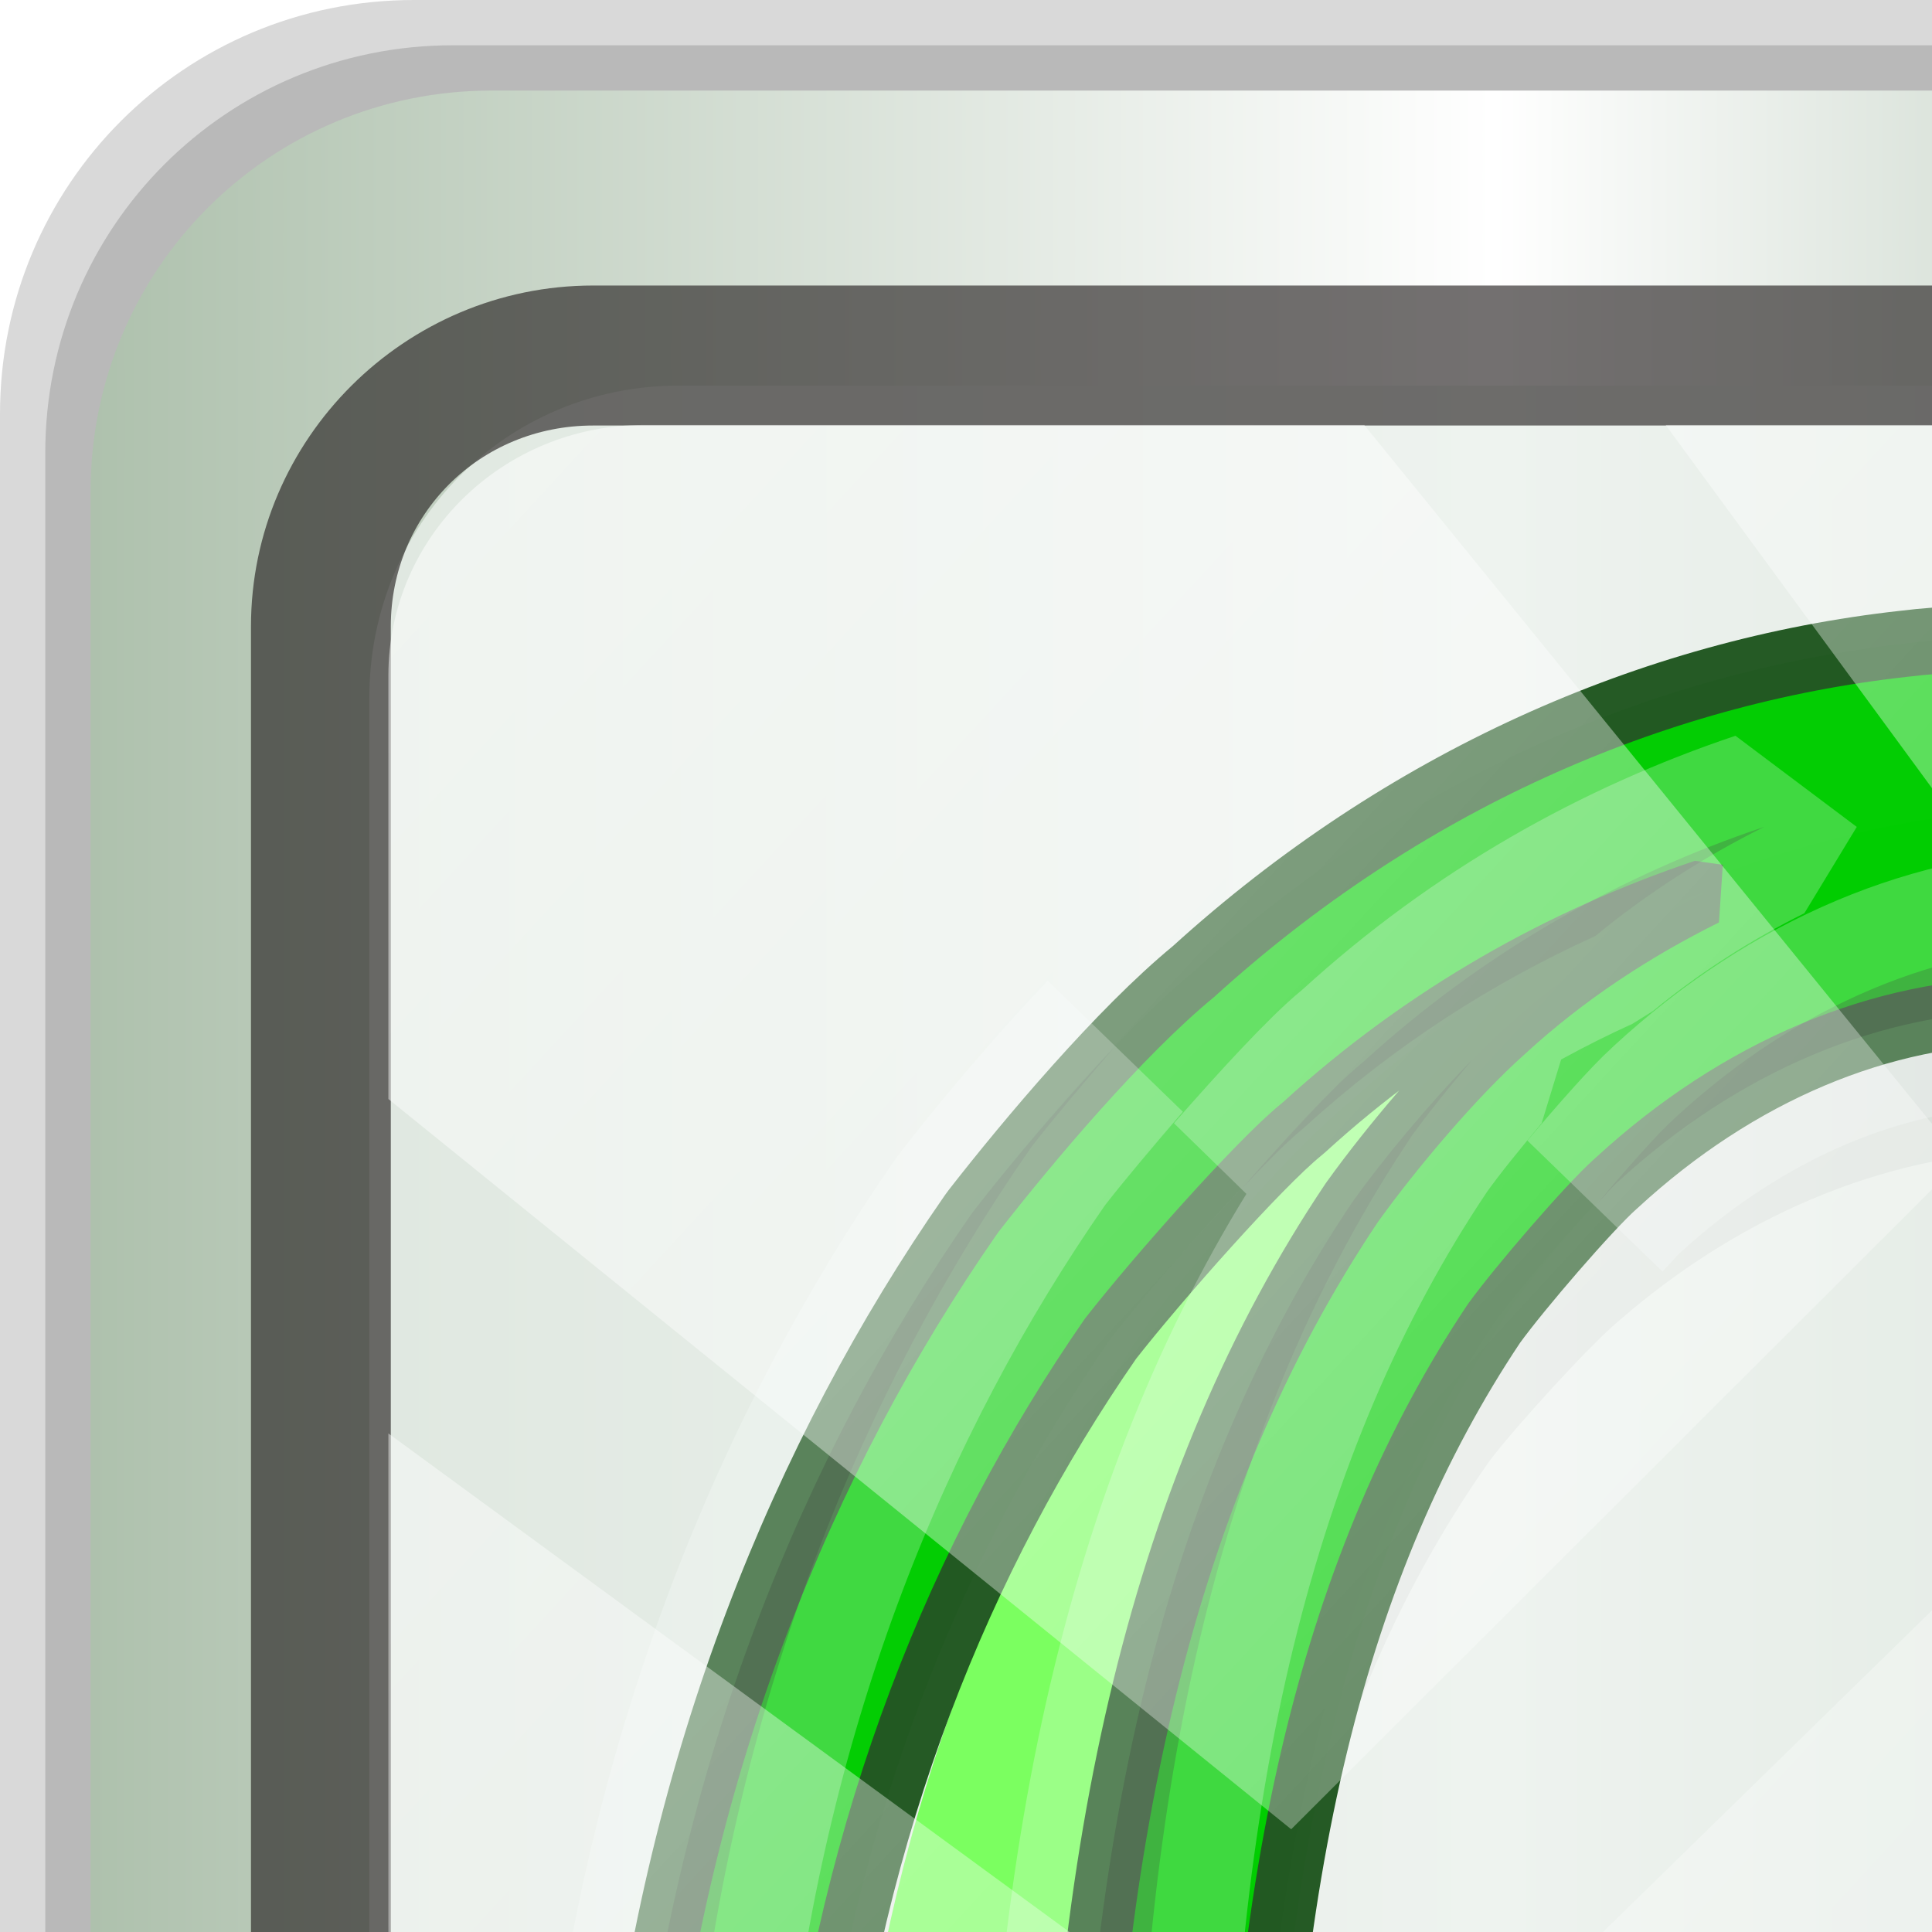 <?xml version="1.0" encoding="UTF-8" standalone="no"?>
<!-- Created with Inkscape (http://www.inkscape.org/) -->

<svg
   xmlns:dc="http://purl.org/dc/elements/1.1/"
   xmlns:cc="http://creativecommons.org/ns#"
   xmlns:rdf="http://www.w3.org/1999/02/22-rdf-syntax-ns#"
   xmlns:svg="http://www.w3.org/2000/svg"
   xmlns="http://www.w3.org/2000/svg"
   xmlns:xlink="http://www.w3.org/1999/xlink"
   xmlns:sodipodi="http://sodipodi.sourceforge.net/DTD/sodipodi-0.dtd"
   xmlns:inkscape="http://www.inkscape.org/namespaces/inkscape"
   width="32"
   height="32"
   viewBox="0 0 32 32"
   version="1.1"
   id="svg1072"
   inkscape:version="0.92.1 r15371"
   sodipodi:docname="qtconfig.svg">
  <defs
     id="defs1066">
    <linearGradient
       y2="47"
       x2="90"
       y1="47"
       x1="6"
       gradientTransform="matrix(1.107,0,0,1.107,-4.994,-3.621)"
       gradientUnits="userSpaceOnUse"
       id="linearGradient4071"
       xlink:href="#linearGradient6139-0"
       inkscape:collect="always" />
    <linearGradient
       id="linearGradient6139-0">
      <stop
         style="stop-color:#aec1ad;stop-opacity:1"
         offset="0"
         id="stop6141-2" />
      <stop
         id="stop6151-0"
         offset="0.25"
         style="stop-color:#ffffff;stop-opacity:1;" />
      <stop
         id="stop6147-1"
         offset="0.5"
         style="stop-color:#90aa91;stop-opacity:1" />
      <stop
         style="stop-color:#f9fbf9;stop-opacity:1"
         offset="0.75"
         id="stop6149-4" />
      <stop
         style="stop-color:#adc1ad;stop-opacity:1"
         offset="1"
         id="stop6143-4" />
    </linearGradient>
    <linearGradient
       gradientUnits="userSpaceOnUse"
       y2="88.172"
       x2="94.5"
       y1="88.172"
       x1="1.5"
       id="linearGradient4129"
       xlink:href="#linearGradient3832-0-6-1-1"
       inkscape:collect="always"
       gradientTransform="translate(0.149,0.415)" />
    <linearGradient
       id="linearGradient3832-0-6-1-1">
      <stop
         id="stop3834-6-3-7-1"
         offset="0"
         style="stop-color:#000000;stop-opacity:1;" />
      <stop
         style="stop-color:#000000;stop-opacity:0.588;"
         offset="0.1"
         id="stop3872-2-4" />
      <stop
         id="stop3844-6-2-7-6"
         offset="0.9"
         style="stop-color:#000000;stop-opacity:0.588;" />
      <stop
         id="stop3836-5-0-2-9"
         offset="1"
         style="stop-color:#000000;stop-opacity:1;" />
    </linearGradient>
    <radialGradient
       r="43.199"
       fy="44.893"
       fx="13.948"
       cy="44.893"
       cx="13.948"
       gradientTransform="matrix(0.975,0,0,0.049,34.048,80.582)"
       gradientUnits="userSpaceOnUse"
       id="radialGradient7462"
       xlink:href="#linearGradient3737"
       inkscape:collect="always" />
    <linearGradient
       id="linearGradient3737">
      <stop
         id="stop3739"
         style="stop-color:#ffffff;stop-opacity:1"
         offset="0" />
      <stop
         id="stop3741"
         style="stop-color:#ffffff;stop-opacity:0"
         offset="1" />
    </linearGradient>
    <radialGradient
       r="43.199"
       fy="44.893"
       fx="13.948"
       cy="44.893"
       cx="13.948"
       gradientTransform="matrix(0.888,0,0,0.049,31.96,-90.317)"
       gradientUnits="userSpaceOnUse"
       id="radialGradient7464"
       xlink:href="#linearGradient3737"
       inkscape:collect="always" />
    <linearGradient
       y2="14.514"
       x2="50.528"
       y1="-28.642"
       x1="2.771"
       gradientUnits="userSpaceOnUse"
       id="linearGradient4767"
       xlink:href="#linearGradient3737"
       inkscape:collect="always" />
    <clipPath
       clipPathUnits="userSpaceOnUse"
       id="clipPath4156-4-1">
      <path
         style="opacity:0.6;fill:#ffffff;fill-opacity:1;stroke:none"
         d="m 27.046,-55.695 -14.214,13.321 h 0.061 l 15.653,21.771 10.231,-10.546 C 38.562,-32.302 27.468,-54.819 27.046,-55.695 Z M 9.647,-39.383 -5.241,-25.321 15.988,-7.806 26.372,-18.383 Z m 31.491,12.951 -9.741,9.714 8.945,12.458 7.781,-7.555 z m -49.84,4.379 -13.754,12.982 26.283,13.846 0.061,-0.062 -0.123,-0.062 L 13.599,-5.401 -8.702,-22.053 Z m 38.015,7.401 -9.803,9.775 11.579,9.559 7.628,-7.401 -8.669,-11.009 z m 20.187,5.674 -7.383,7.216 6.188,8.542 5.82,-6.137 z m -32.195,6.322 -9.557,9.498 13.662,7.185 7.934,-7.678 z m 23.312,2.374 -7.107,6.938 8.363,6.907 5.361,-5.674 -0.061,-0.092 -0.092,0.123 -6.464,-8.203 z m -8.73,8.542 -7.505,7.339 10.354,5.458 c 1.397,-1.321 5.675,-6.123 5.851,-6.322 z"
         id="path4158-0-8"
         inkscape:connector-curvature="0" />
    </clipPath>
    <filter
       inkscape:collect="always"
       style="color-interpolation-filters:sRGB"
       id="filter894"
       x="-0.011"
       width="1.022"
       y="-0.013"
       height="1.026">
      <feGaussianBlur
         inkscape:collect="always"
         stdDeviation="0.354"
         id="feGaussianBlur896" />
    </filter>
  </defs>
  <sodipodi:namedview
     id="base"
     pagecolor="#ffffff"
     bordercolor="#666666"
     borderopacity="1.0"
     inkscape:pageopacity="0.0"
     inkscape:pageshadow="2"
     inkscape:zoom="3.5520834"
     inkscape:cx="-17.595304"
     inkscape:cy="86.28739"
     inkscape:document-units="px"
     inkscape:current-layer="g2574"
     showgrid="false"
     inkscape:showpageshadow="false"
     units="px"
     inkscape:lockguides="true"
     inkscape:window-width="1280"
     inkscape:window-height="972"
     inkscape:window-x="0"
     inkscape:window-y="26"
     inkscape:window-maximized="1"
     inkscape:snap-global="false">
    <sodipodi:guide
       position="0,0"
       orientation="0,96"
       id="guide1621"
       inkscape:locked="true" />
    <sodipodi:guide
       position="96,0"
       orientation="-96,0"
       id="guide1623"
       inkscape:locked="true" />
    <sodipodi:guide
       position="96,96"
       orientation="0,-96"
       id="guide1625"
       inkscape:locked="true" />
    <sodipodi:guide
       position="0,96"
       orientation="96,0"
       id="guide1627"
       inkscape:locked="true" />
  </sodipodi:namedview>
  <g
     inkscape:label="Livello 1"
     inkscape:groupmode="layer"
     id="layer1"
     transform="translate(0,-1026.52)">
    <g
       transform="translate(-0.149,1026.105)"
       style="display:inline"
       id="g2574">
      <path
         inkscape:connector-curvature="0"
         id="path3288"
         d="M 89.292,0.415 H 7.006 c -3.799,0 -6.857,3.058 -6.857,6.857 V 89.558 c 0,3.799 3.058,6.857 6.857,6.857 H 89.292 c 3.799,0 6.857,-3.058 6.857,-6.857 V 7.272 c 0,-3.799 -3.058,-6.857 -6.857,-6.857 z"
         style="display:inline;opacity:0.15;fill:#000000;fill-opacity:1;fill-rule:nonzero;stroke:none" />
      <path
         style="display:inline;opacity:0.15;fill:#000000;fill-opacity:1;fill-rule:nonzero;stroke:none"
         d="M 88.649,1.165 H 7.649 c -3.739,0 -6.75,3.01 -6.75,6.75 V 88.915 c 0,3.74 3.011,6.75 6.75,6.75 H 88.649 c 3.74,0 6.75,-3.01 6.75,-6.75 V 7.915 c 0,-3.739 -3.01,-6.75 -6.75,-6.75 z"
         id="path4085"
         inkscape:connector-curvature="0" />
      <path
         inkscape:connector-curvature="0"
         id="rect4251-1"
         d="M 88.006,1.915 H 8.292 c -3.68,0 -6.643,2.963 -6.643,6.643 V 88.272 c 0,3.68 2.963,6.643 6.643,6.643 H 88.006 c 3.68,0 6.643,-2.963 6.643,-6.643 V 8.558 c 0,-3.68 -2.963,-6.643 -6.643,-6.643 z"
         style="display:inline;fill:url(#linearGradient4071);fill-opacity:1;fill-rule:nonzero;stroke:none" />
      <path
         sodipodi:nodetypes="sscccsccscccsss"
         inkscape:connector-curvature="0"
         id="path3400-6"
         d="m 11.39,6.802 c -2.856,0 -5.124,2.288 -5.124,5.171 v 21.427 7.239 39.914 c 1.097,1.684 2.969,2.812 5.124,2.812 h 4.099 65.589 4.099 c 2.155,0 4.027,-1.127 5.124,-2.812 V 40.64 33.401 11.973 c 0,-2.883 -2.268,-5.171 -5.124,-5.171 z"
         style="display:inline;opacity:0.779;fill:#e9f0ea;fill-opacity:1;fill-rule:nonzero;stroke:none;stroke-width:1.03" />
      <path
         style="color:#000000;font-style:normal;font-variant:normal;font-weight:normal;font-stretch:normal;font-size:medium;line-height:normal;font-family:Sans;-inkscape-font-specification:Sans;text-indent:0;text-align:start;text-decoration:none;text-decoration-line:none;letter-spacing:normal;word-spacing:normal;text-transform:none;writing-mode:lr-tb;direction:ltr;baseline-shift:baseline;text-anchor:start;display:inline;overflow:visible;visibility:visible;fill:#241f1f;fill-opacity:0.633;stroke:none;stroke-width:2.376;marker:none;enable-background:accumulate"
         d="m 9.974,5.144 c -3.117,0 -5.668,2.54 -5.668,5.646 v 69.278 c 0,3.106 2.551,5.646 5.668,5.646 H 86.766 c 3.117,0 5.668,-2.54 5.668,-5.646 V 10.79 c 0,-3.106 -2.551,-5.646 -5.668,-5.646 z m 0,2.319 H 86.766 c 1.888,0 3.352,1.48 3.352,3.327 v 69.278 c 0,1.846 -1.464,3.327 -3.352,3.327 H 9.974 c -1.888,0 -3.352,-1.48 -3.352,-3.327 V 10.79 c 0,-1.846 1.464,-3.327 3.352,-3.327 z"
         id="path4989"
         inkscape:connector-curvature="0" />
      <path
         id="path4118"
         d="m 1.649,82.259 v 6 c 0,3.68 2.976,6.656 6.656,6.656 H 87.993 c 3.68,0 6.656,-2.976 6.656,-6.656 v -6 c 0,3.68 -2.976,6.656 -6.656,6.656 H 8.305 c -3.68,0 -6.656,-2.976 -6.656,-6.656 z"
         style="display:inline;opacity:0.658;fill:url(#linearGradient4129);fill-opacity:1;fill-rule:nonzero;stroke:none"
         inkscape:connector-curvature="0" />
      <rect
         ry="4.25"
         rx="0"
         y="80.665"
         x="5.524"
         height="4.25"
         width="84.25"
         id="rect4131"
         style="opacity:0.55;fill:url(#radialGradient7462);fill-opacity:1;stroke:none" />
      <rect
         transform="rotate(90)"
         style="opacity:0.669;fill:url(#radialGradient7464);fill-opacity:1;stroke:none"
         id="rect4141"
         width="76.75"
         height="4.25"
         x="5.975"
         y="-90.234"
         rx="0"
         ry="4.25" />
      <g
         transform="matrix(1.026,0,0,1.061,1.101,2.055)"
         style="font-style:normal;font-variant:normal;font-weight:normal;font-stretch:normal;font-size:100.279px;line-height:25px;font-family:'Linux Libertine Initials O';-inkscape-font-specification:'Linux Libertine Initials O';font-variant-ligatures:normal;font-variant-caps:normal;font-variant-numeric:normal;font-feature-settings:normal;text-align:center;writing-mode:lr-tb;text-anchor:middle;display:inline;opacity:1;fill:#000000;fill-opacity:0.997;fill-rule:nonzero;stroke:#fdfeff;stroke-width:8;stroke-linecap:square;stroke-linejoin:bevel;stroke-miterlimit:4;stroke-dasharray:none;stroke-opacity:0.988;paint-order:markers stroke fill"
         id="g908">
        <path
           style="color:#000000;font-style:normal;font-variant:normal;font-weight:normal;font-stretch:normal;font-size:medium;line-height:25px;font-family:MathJax_Main;-inkscape-font-specification:MathJax_Main;font-variant-ligatures:normal;font-variant-position:normal;font-variant-caps:normal;font-variant-numeric:normal;font-variant-alternates:normal;font-feature-settings:normal;text-indent:0;text-align:start;text-decoration:none;text-decoration-line:none;text-decoration-style:solid;text-decoration-color:#000000;letter-spacing:normal;word-spacing:normal;text-transform:none;writing-mode:lr-tb;direction:ltr;text-orientation:mixed;dominant-baseline:auto;baseline-shift:baseline;text-anchor:start;white-space:normal;shape-padding:0;clip-rule:nonzero;display:inline;overflow:visible;visibility:visible;opacity:0.231;isolation:auto;mix-blend-mode:normal;color-interpolation:sRGB;color-interpolation-filters:linearRGB;solid-color:#000000;solid-opacity:1;vector-effect:none;fill:#000000;fill-opacity:0.988;fill-rule:nonzero;stroke:none;stroke-width:3.177;stroke-linecap:butt;stroke-linejoin:miter;stroke-miterlimit:4;stroke-dasharray:none;stroke-dashoffset:0;stroke-opacity:1;paint-order:markers stroke fill;filter:url(#filter894);color-rendering:auto;image-rendering:auto;shape-rendering:auto;text-rendering:auto;enable-background:accumulate"
           d="m 34.451,12.613 c -0.622,0 -1.247,-4.14e-4 -1.971,0.08 -4.514,0.447 -8.943,2.22 -12.641,5.239 -1.318,0.974 -2.943,2.711 -3.903,3.818 l -0.057,0.069 c -3.001,3.879 -5.2,8.73 -5.929,14.485 l -0.004,0.024 c -0.094,0.842 -0.078,1.976 -0.078,3.084 0,14.766 10.912,26.73 24.582,26.73 1.953,0 3.701,-0.279 4.967,-0.545 0.152,-0.032 0.22,-0.054 0.357,-0.085 0.048,0.247 0.086,0.453 0.139,0.719 0.235,1.184 0.478,2.384 0.615,2.931 6e-5,2.4e-4 -6e-5,0.001 0,0.002 0.728,2.982 1.747,5.115 3.343,6.636 1.374,1.367 3.205,2.187 5.678,2.187 0.611,0 1.298,0.068 2.188,-0.216 2.415,-0.597 4.394,-2.356 5.714,-4.754 1.339,-2.432 2.067,-5.54 2.067,-9.085 l -0.003,0.088 0.07,-1.246 -0.634,-1.36 c -0.413,-0.309 -0.977,-0.664 -1.783,-0.664 -0.491,0 -1.21,0.234 -1.646,0.732 -0.436,0.498 -0.573,1.059 -0.627,1.599 l -0.003,0.018 c -0.104,1.169 -0.567,1.982 -1.337,2.594 -0.77,0.612 -1.908,1.014 -3.383,1.014 -0.955,0 -1.512,-0.193 -2.056,-0.58 -0.544,-0.388 -1.096,-1.051 -1.693,-2.087 l -0.03,-0.05 c -0.074,-0.119 -0.257,-0.485 -0.479,-0.908 2.641,-1.551 4.913,-3.385 6.92,-5.739 l 0.008,-0.009 c 3.463,-4.126 5.525,-9.159 6.18,-14.829 v -0.007 c 0.081,-0.726 0.148,-1.911 0.148,-3.085 0,-1.174 -0.068,-2.358 -0.148,-3.084 l -0.003,-0.032 C 58.298,30.797 56.385,25.915 53.074,21.794 l -0.038,-0.045 c -0.964,-1.112 -2.609,-2.857 -3.812,-3.804 l -0.004,-0.003 C 44.87,14.479 39.676,12.613 34.451,12.613 Z m -5.516,4.056 c -1.263,0.566 -2.48,1.273 -3.586,2.187 -0.913,0.732 -2.008,1.912 -2.666,2.733 l -0.034,0.043 c -3.302,4.428 -4.886,10.29 -4.886,17.918 0,9.55 2.525,16.342 8.001,20.767 l 0.046,0.035 c 0.353,0.265 0.822,0.574 1.249,0.847 0.214,0.136 0.412,0.26 0.576,0.357 0.082,0.049 0.154,0.089 0.233,0.132 0.04,0.021 0.078,0.043 0.147,0.074 0.035,0.016 0.075,0.035 0.152,0.062 0.077,0.027 0.135,0.09 0.534,0.09 l 1.291,-1.291 c 0.436,0.868 1.105,1.581 1.949,2.067 -10.622,-1.357 -18.898,-11.026 -18.898,-23.28 0,-1.103 0.015,-2.31 0.059,-2.721 0.656,-5.164 2.599,-9.436 5.261,-12.889 0.844,-0.97 2.632,-2.783 3.381,-3.332 l 0.069,-0.053 c 2.142,-1.757 4.58,-2.981 7.12,-3.747 z m 11.285,0.066 c 2.47,0.768 4.86,1.971 7.024,3.695 l 0.008,0.007 c 0.731,0.574 2.516,2.401 3.359,3.37 2.908,3.627 4.595,7.876 5.257,12.887 0.058,0.525 0.127,1.682 0.127,2.718 0,1.039 -0.07,2.205 -0.128,2.728 -0.592,5.132 -2.407,9.515 -5.453,13.146 -1.888,2.213 -3.93,3.871 -6.479,5.311 -0.212,0.093 -0.419,0.185 -0.606,0.283 -0.115,0.06 -0.219,0.116 -0.364,0.217 -0.073,0.051 -0.156,0.106 -0.287,0.241 -0.131,0.136 -0.465,0.334 -0.465,1.137 l 0.018,0.073 c -0.001,-0.002 -0.013,-0.022 -0.013,-0.022 -1.82e-4,-2.03e-4 -0.342,-0.29 -0.343,-0.29 -2.71e-4,-1.7e-4 -0.2,-0.11 -0.281,-0.14 -0.322,-0.122 -0.454,-0.103 -0.553,-0.104 -0.199,-0.002 -0.251,0.015 -0.306,0.024 -0.11,0.018 -0.159,0.033 -0.219,0.047 -0.119,0.029 -0.246,0.063 -0.409,0.105 -0.043,0.011 -0.13,0.03 -0.178,0.042 0.113,-0.045 0.236,-0.083 0.343,-0.128 0.213,-0.091 0.402,-0.176 0.607,-0.293 0.103,-0.058 0.206,-0.116 0.364,-0.248 0.158,-0.132 0.615,-0.273 0.615,-1.283 0,-0.248 -0.022,-0.209 -0.038,-0.264 l 1.299,0.366 c 0.565,-0.353 0.976,-0.764 1.481,-1.25 0.505,-0.487 1.003,-1.002 1.352,-1.389 l 0.045,-0.051 c 3.569,-4.328 5.211,-10.412 5.211,-18.118 0,-6.836 -1.212,-12.289 -3.916,-16.571 l -0.003,-0.004 c -1.808,-2.841 -4.281,-4.95 -7.069,-6.24 z m -5.631,1.825 c 0.485,0 0.801,0.001 1.16,0.053 l 0.004,0.002 c 3.448,0.484 6.649,2.601 8.855,6.066 2.281,3.613 3.422,8.411 3.422,14.87 0,7.245 -1.541,12.513 -4.475,16.08 -0.208,0.229 -0.544,0.568 -0.869,0.892 -1.271,-2.33 -2.7,-4.065 -4.526,-5.014 l -0.162,-0.073 c -0.916,-0.352 -1.968,-0.73 -3.341,-0.73 -3.736,0 -6.95,2.716 -7.572,6.432 C 22.968,53.406 20.941,48.059 20.941,39.551 c 0,-7.178 1.46,-12.251 4.241,-15.993 0.458,-0.569 1.691,-1.855 2.158,-2.228 l 0.022,-0.018 c 2.164,-1.793 4.722,-2.751 7.228,-2.751 z m -0.277,37.955 c 1.226,0 1.926,0.212 2.42,0.54 0.494,0.328 0.899,0.844 1.311,1.816 l 0.084,0.169 c 0.006,0.01 0.103,0.253 0.165,0.395 -0.141,0.051 -0.263,0.104 -0.397,0.148 l -0.046,0.018 c -1.081,0.398 -2.458,0.594 -3.607,0.594 -1.107,0 -1.666,-0.68 -1.666,-1.805 0,-0.824 0.677,-1.874 1.736,-1.874 z m 6.574,0.947 0.082,0.169 c -0.011,-0.026 -0.029,-0.047 -0.04,-0.073 -0.017,-0.032 -0.023,-0.064 -0.042,-0.096 z m 2.396,0.009 0.015,0.028 c -0.001,-0.002 -0.003,-0.003 -0.004,-0.005 z m -16.144,2.833 c 0.017,0.047 9.67e-4,0.081 0.02,0.129 l -0.024,-0.125 z m 11.81,2.277 -0.047,0.016 c 0.011,-0.004 0.022,-0.01 0.034,-0.013 0.004,-0.002 0.009,-0.001 0.013,-0.003 z m 19.109,0.796 -0.002,0.018 c 5.8e-4,-0.006 -0.006,0.012 -0.005,0.007 8.28e-4,-0.009 0.006,-0.016 0.007,-0.024 z m -15.392,0.348 c 0.232,0.469 0.623,1.281 1.023,1.925 0.715,1.237 1.509,2.296 2.585,3.062 1.084,0.773 2.431,1.17 3.9,1.17 2.057,0 3.932,-0.569 5.361,-1.705 0.167,-0.133 0.252,-0.342 0.405,-0.49 -0.292,1.457 -0.703,2.767 -1.269,3.796 -1.016,1.845 -2.33,2.899 -3.747,3.228 l -0.143,0.039 c 0.087,-0.029 -0.606,0.058 -1.229,0.058 -1.952,0 -2.469,-0.287 -3.448,-1.267 l -0.031,-0.03 C 45.047,72.542 44.267,71.084 43.613,68.403 l -0.003,-0.009 c -0.071,-0.285 -0.348,-1.612 -0.58,-2.782 -0.116,-0.585 -0.225,-1.149 -0.305,-1.57 -0.025,-0.132 -0.041,-0.217 -0.059,-0.316 z"
           id="path868"
           inkscape:connector-curvature="0"
           transform="matrix(0.953,0,0,0.966,-0.862,-1.521)" />
        <g
           id="g884"
           transform="matrix(0.953,0,0,0.953,0.858,0.915)"
           style="stroke:#fdfeff;stroke-opacity:0.988">
          <g
             id="g919"
             transform="translate(-1.022)">
            <path
               d="m 33.515,57.51 c 3.086,0 5.639,-0.958 5.639,-0.894 0,0.128 0.712,4.023 0.89,4.79 0.594,2.618 1.365,4.279 2.493,5.428 1.009,1.086 2.018,1.597 3.917,1.597 0.534,0 1.128,0 1.484,-0.128 3.324,-0.83 5.698,-5.237 5.698,-11.368 l 0.059,-1.15 c -0.237,-0.192 -0.475,-0.319 -0.712,-0.319 -0.297,0 -0.534,0.192 -0.594,0.83 -0.237,2.874 -2.374,4.662 -5.401,4.662 -2.077,0 -3.264,-1.086 -4.392,-3.193 -0.297,-0.511 -1.068,-2.171 -1.068,-2.171 0,-0.064 0.356,-0.255 0.772,-0.447 2.315,-1.405 4.214,-3.065 5.935,-5.237 2.79,-3.576 4.452,-7.919 4.986,-12.9 0.059,-0.575 0.119,-1.66 0.119,-2.682 0,-1.022 -0.059,-2.108 -0.119,-2.682 -0.594,-4.854 -2.137,-9.069 -4.808,-12.645 -0.772,-0.958 -2.255,-2.618 -3.086,-3.321 -3.502,-3.002 -7.657,-4.598 -11.811,-4.598 -0.534,0 -1.009,0 -1.543,0.064 -3.621,0.383 -7.182,1.916 -10.15,4.534 -0.89,0.703 -2.374,2.363 -3.146,3.321 -2.434,3.385 -4.214,7.6 -4.808,12.645 -0.059,0.575 -0.059,1.66 -0.059,2.682 0,12.9 8.784,23.183 19.706,23.183 z m -5.164,-5.748 c 0,0.511 0.059,1.086 0.178,1.405 0,0.255 0.059,0.383 0.059,0.447 -0.059,0 -1.187,-0.766 -1.662,-1.15 -4.333,-3.768 -6.351,-9.452 -6.351,-18.01 0,-6.833 1.306,-11.879 3.917,-15.647 0.475,-0.639 1.484,-1.788 2.077,-2.299 2.077,-1.852 4.57,-2.874 7.063,-2.874 0.415,0 0.772,0 1.187,0.064 3.383,0.511 6.47,2.746 8.547,6.259 2.137,3.64 3.146,8.366 3.146,14.497 0,6.897 -1.365,12.134 -4.155,15.774 -0.534,0.639 -1.662,1.852 -2.137,2.171 L 39.866,51.635 C 38.738,49.08 37.551,47.612 36.067,46.781 35.295,46.462 34.642,46.207 33.693,46.207 c -2.849,0 -5.342,2.363 -5.342,5.556 z m 2.196,0.064 c 0,-1.533 1.128,-3.193 2.849,-3.193 2.434,0 3.621,0.958 4.452,3.065 0.237,0.447 0.653,1.724 0.653,1.852 0,0.128 -0.89,0.511 -1.603,0.766 -1.128,0.447 -2.434,0.639 -3.561,0.639 -1.662,0 -2.79,-1.405 -2.79,-3.129 z"
               style="font-style:normal;font-variant:normal;font-weight:normal;font-stretch:normal;font-size:medium;line-height:23.564px;font-family:MathJax_Main;-inkscape-font-specification:MathJax_Main;font-variant-ligatures:normal;font-variant-caps:normal;font-variant-numeric:normal;font-feature-settings:normal;text-align:center;writing-mode:lr-tb;text-anchor:middle;display:inline;opacity:1;fill:#7bff60;fill-opacity:1;fill-rule:nonzero;stroke:none;stroke-width:0.614;stroke-linecap:square;stroke-linejoin:bevel;stroke-miterlimit:4;stroke-dasharray:none;stroke-opacity:1;paint-order:markers stroke fill"
               id="path886"
               inkscape:connector-curvature="0"
               transform="matrix(1.049,0,0,1.049,-0.9,-0.96)" />
            <path
               style="color:#000000;font-style:normal;font-variant:normal;font-weight:normal;font-stretch:normal;font-size:medium;line-height:25px;font-family:MathJax_Main;-inkscape-font-specification:MathJax_Main;font-variant-ligatures:normal;font-variant-position:normal;font-variant-caps:normal;font-variant-numeric:normal;font-variant-alternates:normal;font-feature-settings:normal;text-indent:0;text-align:start;text-decoration:none;text-decoration-line:none;text-decoration-style:solid;text-decoration-color:#000000;letter-spacing:normal;word-spacing:normal;text-transform:none;writing-mode:lr-tb;direction:ltr;text-orientation:mixed;dominant-baseline:auto;baseline-shift:baseline;text-anchor:start;white-space:normal;shape-padding:0;clip-rule:nonzero;display:inline;overflow:visible;visibility:visible;opacity:1;isolation:auto;mix-blend-mode:normal;color-interpolation:sRGB;color-interpolation-filters:linearRGB;solid-color:#000000;solid-opacity:1;vector-effect:none;fill:#00cc00;fill-opacity:0.988;fill-rule:nonzero;stroke:#235823;stroke-width:1.037;stroke-linecap:butt;stroke-linejoin:miter;stroke-miterlimit:4;stroke-dasharray:none;stroke-dashoffset:0;stroke-opacity:0.988;paint-order:markers stroke fill;color-rendering:auto;image-rendering:auto;shape-rendering:auto;text-rendering:auto;enable-background:accumulate"
               d="m 32.588,8.428 c -0.565,0 -1.133,-4.035e-4 -1.79,0.078 -4.099,0.437 -8.121,2.169 -11.479,5.119 -1.197,0.952 -2.673,2.649 -3.544,3.73 l -0.051,0.067 c -2.725,3.79 -4.722,8.53 -5.384,14.153 l -0.004,0.024 c -0.085,0.822 -0.071,1.93 -0.071,3.013 0,14.428 9.909,26.117 22.323,26.117 1.774,0 3.361,-0.273 4.51,-0.532 0.138,-0.031 0.2,-0.053 0.325,-0.083 0.044,0.242 0.078,0.442 0.126,0.703 0.214,1.157 0.434,2.33 0.559,2.864 5.5e-5,2.36e-4 -5.4e-5,0.001 0,0.001 0.661,2.913 1.586,4.998 3.036,6.484 1.248,1.336 2.91,2.137 5.156,2.137 0.554,0 1.179,0.067 1.987,-0.211 2.193,-0.583 3.99,-2.302 5.189,-4.645 1.216,-2.376 1.877,-5.413 1.877,-8.877 l -0.003,0.086 0.064,-1.218 -0.576,-1.329 c -0.375,-0.302 -0.887,-0.648 -1.619,-0.648 -0.446,0 -1.099,0.229 -1.494,0.716 -0.396,0.487 -0.521,1.035 -0.57,1.562 l -0.003,0.017 c -0.094,1.142 -0.515,1.936 -1.214,2.535 -0.699,0.598 -1.732,0.991 -3.072,0.991 -0.867,0 -1.373,-0.188 -1.867,-0.567 -0.494,-0.379 -0.996,-1.027 -1.537,-2.039 l -0.027,-0.049 c -0.068,-0.116 -0.234,-0.474 -0.435,-0.887 2.398,-1.516 4.462,-3.308 6.284,-5.607 l 0.007,-0.009 c 3.144,-4.031 5.017,-8.949 5.612,-14.489 v -0.007 c 0.073,-0.709 0.135,-1.867 0.135,-3.014 0,-1.147 -0.061,-2.304 -0.135,-3.013 l -0.003,-0.032 C 54.243,26.195 52.506,21.425 49.499,17.398 l -0.034,-0.043 C 48.589,16.268 47.095,14.563 46.003,13.638 l -0.004,-0.003 c -3.95,-3.384 -8.667,-5.208 -13.411,-5.208 z m -5.009,3.963 c -1.147,0.553 -2.252,1.244 -3.256,2.137 -0.829,0.715 -1.824,1.868 -2.421,2.67 l -0.031,0.042 c -2.998,4.326 -4.437,10.054 -4.437,17.508 0,9.331 2.293,15.967 7.265,20.291 l 0.042,0.034 c 0.321,0.259 0.746,0.561 1.134,0.828 0.194,0.133 0.374,0.254 0.523,0.349 0.075,0.048 0.14,0.087 0.212,0.129 0.036,0.021 0.071,0.042 0.134,0.072 0.031,0.015 0.068,0.034 0.138,0.061 0.07,0.026 0.122,0.088 0.485,0.088 l 1.172,-1.261 c 0.396,0.848 1.003,1.545 1.77,2.019 -9.645,-1.326 -17.161,-10.774 -17.161,-22.747 0,-1.078 0.013,-2.257 0.054,-2.659 0.596,-5.046 2.36,-9.22 4.777,-12.594 0.767,-0.948 2.39,-2.719 3.07,-3.256 l 0.062,-0.051 c 1.945,-1.716 4.159,-2.912 6.465,-3.662 z m 10.248,0.065 c 2.243,0.751 4.414,1.926 6.378,3.61 l 0.007,0.007 c 0.664,0.561 2.285,2.346 3.05,3.292 2.641,3.544 4.173,7.695 4.774,12.591 0.052,0.513 0.115,1.643 0.115,2.656 0,1.016 -0.064,2.155 -0.116,2.665 -0.538,5.014 -2.186,9.297 -4.951,12.844 -1.715,2.162 -3.569,3.782 -5.884,5.189 -0.192,0.091 -0.381,0.181 -0.55,0.277 -0.104,0.059 -0.199,0.113 -0.331,0.212 -0.066,0.049 -0.142,0.103 -0.261,0.236 -0.119,0.133 -0.423,0.327 -0.423,1.111 l 0.016,0.071 c -10e-4,-0.002 -0.012,-0.021 -0.012,-0.021 -1.65e-4,-1.99e-4 -0.311,-0.283 -0.311,-0.283 -2.46e-4,-1.67e-4 -0.182,-0.107 -0.255,-0.137 -0.292,-0.12 -0.412,-0.1 -0.502,-0.101 -0.181,-0.002 -0.228,0.015 -0.278,0.024 -0.1,0.018 -0.144,0.032 -0.198,0.046 -0.108,0.029 -0.223,0.061 -0.371,0.103 -0.039,0.011 -0.118,0.029 -0.162,0.041 0.103,-0.044 0.215,-0.081 0.311,-0.125 0.193,-0.089 0.365,-0.172 0.551,-0.286 0.093,-0.057 0.187,-0.113 0.331,-0.243 0.143,-0.129 0.559,-0.266 0.559,-1.253 0,-0.242 -0.02,-0.204 -0.034,-0.258 l 1.18,0.357 c 0.513,-0.345 0.886,-0.746 1.345,-1.222 0.459,-0.476 0.911,-0.979 1.227,-1.358 l 0.04,-0.05 c 3.241,-4.229 4.732,-10.174 4.732,-17.703 0,-6.68 -1.1,-12.007 -3.556,-16.191 l -0.003,-0.004 c -1.642,-2.776 -3.887,-4.836 -6.419,-6.097 z m -5.113,1.783 c 0.44,0 0.727,0.001 1.053,0.051 l 0.004,0.001 c 3.131,0.473 6.038,2.541 8.041,5.927 2.071,3.531 3.108,8.218 3.108,14.529 0,7.079 -1.399,12.226 -4.063,15.711 -0.189,0.224 -0.494,0.555 -0.789,0.871 -1.154,-2.277 -2.452,-3.972 -4.11,-4.899 l -0.147,-0.071 c -0.831,-0.344 -1.788,-0.713 -3.034,-0.713 -3.393,0 -6.311,2.654 -6.876,6.284 -3.74,-3.646 -5.581,-8.87 -5.581,-17.183 0,-7.014 1.325,-11.97 3.851,-15.627 0.416,-0.556 1.536,-1.812 1.96,-2.177 l 0.02,-0.017 c 1.965,-1.752 4.288,-2.688 6.563,-2.688 z M 32.463,51.324 c 1.113,0 1.749,0.207 2.198,0.527 0.449,0.32 0.816,0.824 1.191,1.774 l 0.076,0.165 c 0.005,0.01 0.093,0.247 0.149,0.386 -0.128,0.05 -0.239,0.102 -0.36,0.145 l -0.042,0.017 c -0.981,0.389 -2.232,0.58 -3.276,0.58 -1.005,0 -1.513,-0.665 -1.513,-1.764 0,-0.805 0.615,-1.831 1.577,-1.831 z m 5.969,0.925 0.075,0.165 c -0.01,-0.026 -0.026,-0.046 -0.037,-0.071 -0.016,-0.031 -0.021,-0.062 -0.038,-0.094 z m 2.176,0.009 0.013,0.028 c -10e-4,-0.002 -0.003,-0.003 -0.004,-0.005 z M 25.947,55.026 c 0.015,0.046 8.78e-4,0.079 0.018,0.127 l -0.022,-0.123 z m 10.725,2.225 -0.043,0.016 c 0.01,-0.004 0.02,-0.01 0.031,-0.013 0.004,-0.002 0.008,-0.001 0.012,-0.003 z m 17.353,0.778 -0.001,0.017 c 5.26e-4,-0.006 -0.005,0.012 -0.005,0.007 7.52e-4,-0.009 0.005,-0.015 0.006,-0.024 z M 40.048,58.369 c 0.21,0.458 0.566,1.252 0.929,1.881 0.649,1.209 1.37,2.243 2.347,2.992 0.984,0.755 2.207,1.143 3.541,1.143 1.868,0 3.571,-0.556 4.868,-1.666 0.152,-0.13 0.229,-0.334 0.367,-0.478 -0.265,1.423 -0.638,2.703 -1.153,3.709 -0.923,1.803 -2.116,2.833 -3.403,3.154 l -0.13,0.038 c 0.079,-0.028 -0.55,0.057 -1.116,0.057 -1.772,0 -2.242,-0.281 -3.131,-1.238 l -0.028,-0.029 C 42.21,66.983 41.502,65.559 40.908,62.939 l -0.003,-0.009 c -0.065,-0.278 -0.316,-1.575 -0.527,-2.718 -0.105,-0.572 -0.204,-1.122 -0.277,-1.534 -0.023,-0.129 -0.037,-0.212 -0.054,-0.308 z"
               id="path860"
               inkscape:connector-curvature="0"
               transform="matrix(1.049,0,0,1.049,-0.9,-0.96)" />
            <path
               style="color:#000000;font-style:normal;font-variant:normal;font-weight:normal;font-stretch:normal;font-size:medium;line-height:25px;font-family:MathJax_Main;-inkscape-font-specification:MathJax_Main;font-variant-ligatures:normal;font-variant-position:normal;font-variant-caps:normal;font-variant-numeric:normal;font-variant-alternates:normal;font-feature-settings:normal;text-indent:0;text-align:start;text-decoration:none;text-decoration-line:none;text-decoration-style:solid;text-decoration-color:#000000;letter-spacing:normal;word-spacing:normal;text-transform:none;writing-mode:lr-tb;direction:ltr;text-orientation:mixed;dominant-baseline:auto;baseline-shift:baseline;text-anchor:start;white-space:normal;shape-padding:0;clip-rule:nonzero;display:inline;overflow:visible;visibility:visible;opacity:0.251;isolation:auto;mix-blend-mode:normal;color-interpolation:sRGB;color-interpolation-filters:linearRGB;solid-color:#000000;solid-opacity:1;vector-effect:none;fill:#000000;fill-opacity:0.988;fill-rule:nonzero;stroke:#fdfeff;stroke-width:3.139;stroke-linecap:butt;stroke-linejoin:miter;stroke-miterlimit:4;stroke-dasharray:none;stroke-dashoffset:0;stroke-opacity:0.988;paint-order:markers stroke fill;color-rendering:auto;image-rendering:auto;shape-rendering:auto;text-rendering:auto;enable-background:accumulate"
               d="m 29.031,10.963 c -2.419,0.786 -4.74,2.041 -6.781,3.842 l -0.066,0.055 c -0.446,0.352 -1.229,1.175 -1.986,2.011 0.388,-0.395 0.749,-0.748 0.986,-0.935 l 0.066,-0.055 c 1.511,-1.333 3.176,-2.363 4.92,-3.129 0.902,-0.718 1.864,-1.307 2.861,-1.788 z m 10.752,0.067 c 2.179,1.086 4.149,2.745 5.74,4.911 0.715,0.618 2.368,2.435 3.158,3.413 2.771,3.718 4.377,8.074 5.008,13.21 0.055,0.538 0.121,1.724 0.121,2.787 0,1.065 -0.066,2.259 -0.121,2.795 -0.564,5.26 -2.294,9.754 -5.195,13.475 -0.263,0.332 -0.538,0.627 -0.809,0.935 0.622,-0.625 1.228,-1.279 1.809,-2.011 2.901,-3.721 4.631,-8.215 5.195,-13.475 0.055,-0.536 0.121,-1.73 0.121,-2.795 0,-1.062 -0.066,-2.249 -0.121,-2.787 -0.631,-5.137 -2.237,-9.492 -5.008,-13.21 -0.803,-0.993 -2.503,-2.864 -3.199,-3.453 l -0.008,-0.008 c -2.061,-1.767 -4.338,-2.999 -6.691,-3.787 z m -5.363,1.872 c -2.387,0 -4.825,0.98 -6.887,2.818 l -0.02,0.019 c -0.282,0.243 -0.812,0.824 -1.307,1.393 0.094,-0.093 0.24,-0.26 0.307,-0.317 l 0.02,-0.019 c 2.062,-1.838 4.5,-2.818 6.887,-2.818 0.462,0 0.762,-8.8e-5 1.104,0.053 l 0.004,0.002 c 3.285,0.496 6.335,2.666 8.436,6.218 2.173,3.704 3.26,8.62 3.26,15.24 0,7.29 -1.421,12.618 -4.117,16.27 0.009,0.018 0.018,0.033 0.027,0.05 0.309,-0.332 0.63,-0.679 0.828,-0.914 2.795,-3.656 4.262,-9.056 4.262,-16.482 0,-6.621 -1.087,-11.536 -3.26,-15.24 -2.101,-3.552 -5.151,-5.722 -8.436,-6.218 l -0.004,-0.002 c -0.342,-0.053 -0.642,-0.053 -1.104,-0.053 z m -16.406,1.683 c -0.886,0.899 -1.764,1.914 -2.365,2.661 l -0.053,0.069 c -2.859,3.976 -4.954,8.951 -5.648,14.849 l -0.004,0.023 c -0.089,0.863 -0.074,2.027 -0.074,3.163 0,15.136 10.395,27.398 23.418,27.398 1.861,0 3.524,-0.286 4.73,-0.559 0.144,-0.033 0.211,-0.054 0.342,-0.086 0.046,0.253 0.082,0.462 0.133,0.736 0.224,1.214 0.456,2.445 0.586,3.005 0,0 0,0.002 0,0.002 0.694,3.056 1.663,5.242 3.184,6.801 1.309,1.402 3.053,2.242 5.408,2.242 0.582,0 1.238,0.071 2.086,-0.221 1.59,-0.423 2.974,-1.424 4.098,-2.808 -0.913,0.828 -1.953,1.427 -3.098,1.732 -0.848,0.291 -1.504,0.221 -2.086,0.221 -2.356,0 -4.099,-0.841 -5.408,-2.242 -1.52,-1.559 -2.49,-3.744 -3.184,-6.801 0,0 0,-0.002 0,-0.002 -0.13,-0.561 -0.362,-1.791 -0.586,-3.005 -0.05,-0.273 -0.087,-0.482 -0.133,-0.736 -0.131,0.032 -0.197,0.054 -0.342,0.086 -1.206,0.273 -2.87,0.559 -4.73,0.559 -13.023,0 -23.418,-12.262 -23.418,-27.398 0,-1.136 -0.015,-2.3 0.074,-3.163 l 0.004,-0.023 c 0.694,-5.899 2.79,-10.873 5.648,-14.849 l 0.053,-0.069 c 0.361,-0.448 0.864,-1.023 1.365,-1.585 z m 6.064,0.202 c -0.733,0.721 -1.501,1.621 -2.002,2.295 l -0.031,0.044 c -3.146,4.538 -4.654,10.546 -4.654,18.365 0,7.711 1.5,13.662 4.684,18.06 1.871,1.635 3.983,2.904 6.271,3.713 -0.012,-0.006 -0.032,-0.013 -0.043,-0.017 C 28.229,57.221 28.189,57.202 28.156,57.186 28.09,57.153 28.055,57.132 28.017,57.11 27.942,57.066 27.873,57.024 27.795,56.974 27.638,56.873 27.45,56.748 27.246,56.608 26.839,56.328 26.393,56.012 26.057,55.74 L 26.012,55.704 c -5.216,-4.536 -7.621,-11.5 -7.621,-21.288 0,-7.819 1.509,-13.827 4.654,-18.365 l 0.031,-0.044 c 0.266,-0.358 0.631,-0.792 1.002,-1.219 z m 4.762,33.944 c -0.928,0.825 -1.665,1.897 -2.129,3.133 0.183,0.196 0.368,0.39 0.561,0.578 0.219,-1.407 0.775,-2.673 1.568,-3.711 z m 5.316,3.075 c -0.725,0 -1.257,0.555 -1.502,1.181 0.156,-0.062 0.321,-0.105 0.502,-0.105 1.168,0 1.834,0.217 2.305,0.553 0.461,0.329 0.84,0.85 1.225,1.805 0.292,-0.077 0.576,-0.167 0.84,-0.271 l 0.043,-0.019 c 0.127,-0.046 0.245,-0.099 0.379,-0.151 -0.059,-0.146 -0.153,-0.395 -0.158,-0.406 l -0.078,-0.172 c -0.393,-0.996 -0.779,-1.526 -1.25,-1.862 -0.471,-0.336 -1.137,-0.553 -2.305,-0.553 z m 6.262,0.971 c 0.018,0.033 0.022,0.064 0.039,0.097 0.011,0.027 0.028,0.049 0.039,0.076 z m 9.479,1.996 c -1.423,1.435 -2.968,2.675 -4.688,3.762 0.066,0.136 0.086,0.174 0.143,0.292 1.664,-1.165 3.169,-2.496 4.545,-4.054 z m -6.264,0.019 c -0.345,0.354 -0.677,0.678 -1.088,0.954 l -1.238,-0.374 c 0.015,0.057 0.037,0.017 0.037,0.271 -10e-7,0.569 -0.132,0.857 -0.275,1.034 l 0.477,0.145 c 0.538,-0.362 0.929,-0.783 1.41,-1.282 0.253,-0.262 0.448,-0.493 0.678,-0.748 z m -16.312,0.897 -0.004,0.004 0.023,0.128 c -0.018,-0.049 -0.003,-0.084 -0.02,-0.132 z m 2.721,0.33 -1,1.076 c 0.075,0.161 0.164,0.31 0.254,0.46 0.85,0.25 1.715,0.46 2.604,0.582 -0.804,-0.498 -1.442,-1.229 -1.857,-2.118 z m 10.24,1.259 c -0.148,0.083 -0.292,0.161 -0.449,0.233 -0.101,0.047 -0.219,0.086 -0.326,0.132 0.045,-0.013 0.129,-0.033 0.17,-0.044 0.155,-0.044 0.275,-0.077 0.389,-0.107 0.043,-0.011 0.097,-0.023 0.158,-0.036 0.021,-0.056 0.042,-0.109 0.059,-0.179 z m -11.791,0.032 c 0.09,0.031 0.183,0.054 0.273,0.084 l 0.047,-0.053 c -0.165,0 -0.25,-0.015 -0.32,-0.032 z m 13.262,0.04 c -0.002,0.001 -0.004,0.003 -0.006,0.004 -0.109,0.062 -0.209,0.119 -0.348,0.223 -0.02,0.015 -0.056,0.054 -0.078,0.071 0.007,0.004 0.039,0.021 0.039,0.021 2.59e-4,1.75e-4 0.326,0.298 0.326,0.298 1e-5,0 0.011,0.019 0.012,0.021 l -0.016,-0.074 c 0,-0.24 0.029,-0.417 0.07,-0.565 z m 12.275,0.111 c -0.246,0.123 -0.483,0.286 -0.666,0.511 -0.415,0.511 -0.546,1.084 -0.598,1.637 l -0.004,0.019 c -0.059,0.71 -0.25,1.28 -0.539,1.767 0.087,-0.062 0.186,-0.117 0.266,-0.185 0.734,-0.628 1.174,-1.461 1.273,-2.658 l 0.004,-0.019 c 0.033,-0.357 0.109,-0.72 0.264,-1.072 z m -15.457,0.563 c -0.004,0.002 -0.007,4.88e-4 -0.012,0.002 -0.011,0.004 -0.022,0.011 -0.033,0.015 z m 18.205,0.815 c -7e-4,0.009 -0.005,0.016 -0.006,0.025 -5e-4,0.005 0.004,-0.014 0.004,-0.008 z m -14.662,0.357 c 0.017,0.102 0.033,0.189 0.057,0.324 0.076,0.432 0.178,1.008 0.289,1.608 0.195,1.057 0.389,2.048 0.486,2.513 0.467,0.67 0.983,1.266 1.604,1.742 1.033,0.792 2.315,1.198 3.715,1.198 1.959,0 3.746,-0.582 5.107,-1.746 0.159,-0.136 0.239,-0.351 0.385,-0.502 -0.278,1.493 -0.669,2.835 -1.209,3.89 -0.244,0.476 -0.504,0.903 -0.781,1.278 0.657,-0.559 1.26,-1.336 1.781,-2.354 0.54,-1.055 0.931,-2.397 1.209,-3.89 -0.145,0.152 -0.226,0.366 -0.385,0.502 -1.361,1.165 -3.148,1.746 -5.107,1.746 -1.4,10e-7 -2.682,-0.406 -3.715,-1.198 -1.025,-0.786 -1.78,-1.872 -2.461,-3.14 -0.38,-0.66 -0.754,-1.49 -0.975,-1.971 z"
               id="path880"
               inkscape:connector-curvature="0" />
          </g>
          <g
             id="g912">
            <path
               d="m 66.015,22.253 c -0.2,4.137 -1.401,7.674 -3.403,9.742 -1.134,1.268 -2.602,2.002 -4.204,2.135 h -0.601 v 2.469 h 5.271 v 9.142 c 0,6.272 0,9.408 0.067,9.875 0.467,4.404 3.27,7.34 8.207,7.34 4.07,0 6.272,-2.803 7.14,-6.005 0.267,-1.068 0.334,-1.802 0.334,-4.404 v -2.335 h -2.669 v 2.335 c 0,1.668 0,2.536 -0.067,3.069 -0.4,2.869 -1.668,4.738 -3.603,4.738 -1.468,0 -2.669,-0.934 -3.27,-2.602 -0.534,-1.401 -0.467,-0.801 -0.534,-11.544 v -9.609 h 9.008 v -3.069 h -9.008 v -12.278 h -2.669 z"
               style="display:inline;font-style:normal;font-variant:normal;font-weight:normal;font-stretch:normal;font-size:medium;line-height:23.564px;font-family:MathJax_Main;-inkscape-font-specification:MathJax_Main;font-variant-ligatures:normal;font-variant-caps:normal;font-variant-numeric:normal;font-feature-settings:normal;text-align:center;writing-mode:lr-tb;text-anchor:middle;opacity:1;fill:#7bff60;fill-opacity:1;fill-rule:nonzero;stroke:none;stroke-width:0.665;stroke-linecap:square;stroke-linejoin:bevel;stroke-miterlimit:4;stroke-dasharray:none;stroke-opacity:1;paint-order:markers stroke fill"
               id="path888"
               inkscape:connector-curvature="0"
               transform="matrix(1.049,0,0,1.049,-0.9,-0.96)" />
            <path
               transform="matrix(1.124,0,0,1.139,-9.314,-4.927)"
               inkscape:connector-curvature="0"
               id="path870"
               d="m 71.183,18.847 -1.589,1.588 v 0.975 c -0.197,4.026 -1.417,7.349 -3.085,9.072 l -0.042,0.045 c -0.922,1.03 -2.039,1.578 -3.293,1.688 h -0.511 l -1.588,1.589 v 2.562 l 1.588,1.589 h 3.884 v 7.9 c 0,3.255 -6.03e-4,5.698 0.008,7.394 0.004,0.848 0.012,1.509 0.022,1.999 0.01,0.473 0.007,0.698 0.054,1.043 0.276,2.572 1.263,4.869 3.01,6.499 1.751,1.634 4.206,2.523 7.083,2.523 2.477,0 4.558,-0.904 6.042,-2.303 1.484,-1.399 2.393,-3.226 2.902,-5.103 l 0.008,-0.031 c 0.303,-1.214 0.394,-2.228 0.394,-4.956 V 50.494 L 84.48,48.906 h -2.769 l -1.589,1.588 v 2.424 c 0,1.724 -0.014,2.63 -0.057,2.977 -0.183,1.302 -0.57,2.292 -0.975,2.842 -0.407,0.552 -0.695,0.696 -1.188,0.696 -0.85,0 -1.441,-0.377 -1.899,-1.651 l -0.011,-0.027 c -0.296,-0.777 -0.299,-0.521 -0.356,-1.858 -0.057,-1.335 -0.059,-3.993 -0.093,-9.559 v -8.385 h 7.762 l 1.588,-1.589 v -3.186 L 83.304,31.591 H 75.542 V 20.435 l -1.589,-1.588 z m 1.182,6.158 v 8.173 l 1.588,1.589 h 7.762 v 0.009 h -7.762 l -1.588,1.588 v 9.974 0.009 c 0.035,5.572 0.032,8.181 0.096,9.684 0.064,1.498 0.304,2.168 0.561,2.842 0.501,1.38 1.471,2.454 2.653,3.097 C 74.034,61.79 72.713,61.311 71.808,60.467 70.702,59.434 69.996,57.928 69.785,55.937 l -0.007,-0.058 c 0.018,0.125 -0.015,-0.238 -0.024,-0.697 -0.009,-0.46 -0.016,-1.11 -0.02,-1.951 -0.009,-1.68 -0.009,-4.122 -0.009,-7.378 v -9.489 l -1.588,-1.588 h -2.574 c 1.21,-0.462 2.347,-1.109 3.252,-2.115 1.819,-1.893 2.975,-4.567 3.55,-7.657 z"
               style="display:inline;font-style:normal;font-variant:normal;font-weight:normal;font-stretch:normal;font-size:medium;line-height:25px;font-family:MathJax_Main;-inkscape-font-specification:MathJax_Main;font-variant-ligatures:normal;font-variant-caps:normal;font-variant-numeric:normal;font-feature-settings:normal;text-align:start;writing-mode:lr-tb;text-anchor:start;opacity:0.231;fill:#000000;fill-opacity:0.988;fill-rule:nonzero;stroke:none;stroke-width:3.177;stroke-linecap:butt;stroke-linejoin:miter;stroke-miterlimit:4;stroke-dasharray:none;stroke-opacity:1;paint-order:markers stroke fill;color:#000000;font-variant-position:normal;font-variant-alternates:normal;text-indent:0;text-decoration:none;text-decoration-line:none;text-decoration-style:solid;text-decoration-color:#000000;letter-spacing:normal;word-spacing:normal;text-transform:none;direction:ltr;text-orientation:mixed;dominant-baseline:auto;baseline-shift:baseline;white-space:normal;shape-padding:0;clip-rule:nonzero;overflow:visible;visibility:visible;isolation:auto;mix-blend-mode:normal;color-interpolation:sRGB;color-interpolation-filters:linearRGB;solid-color:#000000;solid-opacity:1;vector-effect:none;stroke-dashoffset:0;filter:url(#filter894);color-rendering:auto;image-rendering:auto;shape-rendering:auto;text-rendering:auto;enable-background:accumulate" />
            <path
               style="display:inline;font-style:normal;font-variant:normal;font-weight:normal;font-stretch:normal;font-size:medium;line-height:25px;font-family:MathJax_Main;-inkscape-font-specification:MathJax_Main;font-variant-ligatures:normal;font-variant-caps:normal;font-variant-numeric:normal;font-feature-settings:normal;text-align:start;writing-mode:lr-tb;text-anchor:start;opacity:1;fill:#00cc00;fill-opacity:0.988;fill-rule:nonzero;stroke:#235823;stroke-width:1.124;stroke-linecap:butt;stroke-linejoin:miter;stroke-miterlimit:4;stroke-dasharray:none;stroke-opacity:0.988;paint-order:markers stroke fill;color:#000000;font-variant-position:normal;font-variant-alternates:normal;text-indent:0;text-decoration:none;text-decoration-line:none;text-decoration-style:solid;text-decoration-color:#000000;letter-spacing:normal;word-spacing:normal;text-transform:none;direction:ltr;text-orientation:mixed;dominant-baseline:auto;baseline-shift:baseline;white-space:normal;shape-padding:0;clip-rule:nonzero;overflow:visible;visibility:visible;isolation:auto;mix-blend-mode:normal;color-interpolation:sRGB;color-interpolation-filters:linearRGB;solid-color:#000000;solid-opacity:1;vector-effect:none;stroke-dashoffset:0;color-rendering:auto;image-rendering:auto;shape-rendering:auto;text-rendering:auto;enable-background:accumulate"
               d="m 67.084,18.838 -1.622,1.621 v 0.996 c -0.201,4.11 -1.447,7.502 -3.15,9.261 l -0.043,0.045 c -0.941,1.051 -2.082,1.611 -3.362,1.723 h -0.522 l -1.621,1.622 v 2.615 l 1.621,1.622 h 3.965 v 8.064 c 0,3.323 -6.16e-4,5.817 0.008,7.548 0.004,0.866 0.012,1.54 0.022,2.041 0.01,0.483 0.007,0.712 0.055,1.065 0.282,2.626 1.289,4.971 3.072,6.635 1.787,1.668 4.294,2.575 7.231,2.575 2.529,0 4.653,-0.923 6.168,-2.351 1.515,-1.428 2.443,-3.294 2.962,-5.21 l 0.008,-0.032 c 0.31,-1.239 0.402,-2.274 0.402,-5.06 V 51.146 L 80.659,49.525 h -2.827 l -1.622,1.621 v 2.475 c 0,1.76 -0.014,2.685 -0.058,3.039 -0.187,1.33 -0.581,2.34 -0.996,2.902 -0.416,0.563 -0.71,0.711 -1.213,0.711 -0.868,0 -1.471,-0.385 -1.939,-1.686 l -0.011,-0.028 c -0.302,-0.793 -0.305,-0.532 -0.364,-1.896 -0.058,-1.363 -0.06,-4.077 -0.095,-9.758 V 38.344 h 7.924 l 1.621,-1.622 V 33.469 L 79.458,31.848 H 71.534 V 20.459 l -1.622,-1.621 z m 1.206,6.287 v 8.344 l 1.621,1.622 h 7.924 v 0.01 h -7.924 l -1.621,1.621 v 10.183 0.01 c 0.035,5.689 0.032,8.352 0.098,9.886 0.065,1.529 0.311,2.213 0.573,2.902 0.512,1.409 1.502,2.506 2.709,3.162 -1.676,-0.186 -3.024,-0.674 -3.948,-1.537 -1.129,-1.054 -1.85,-2.592 -2.066,-4.624 l -0.007,-0.059 c 0.018,0.128 -0.015,-0.243 -0.025,-0.712 -0.01,-0.469 -0.016,-1.134 -0.021,-1.991 -0.009,-1.715 -0.01,-4.208 -0.01,-7.532 v -9.687 l -1.621,-1.621 h -2.628 c 1.235,-0.471 2.396,-1.133 3.32,-2.159 1.857,-1.932 3.038,-4.663 3.625,-7.817 z"
               id="path862"
               inkscape:connector-curvature="0"
               transform="matrix(1.049,0,0,1.049,-0.9,-0.96)" />
            <path
               style="color:#000000;font-style:normal;font-variant:normal;font-weight:normal;font-stretch:normal;font-size:medium;line-height:25px;font-family:MathJax_Main;-inkscape-font-specification:MathJax_Main;font-variant-ligatures:normal;font-variant-position:normal;font-variant-caps:normal;font-variant-numeric:normal;font-variant-alternates:normal;font-feature-settings:normal;text-indent:0;text-align:start;text-decoration:none;text-decoration-line:none;text-decoration-style:solid;text-decoration-color:#000000;letter-spacing:normal;word-spacing:normal;text-transform:none;writing-mode:lr-tb;direction:ltr;text-orientation:mixed;dominant-baseline:auto;baseline-shift:baseline;text-anchor:start;white-space:normal;shape-padding:0;clip-rule:nonzero;display:inline;overflow:visible;visibility:visible;opacity:0.254;isolation:auto;mix-blend-mode:normal;color-interpolation:sRGB;color-interpolation-filters:linearRGB;solid-color:#000000;solid-opacity:1;vector-effect:none;fill:#000000;fill-opacity:0.988;fill-rule:nonzero;stroke:#fdfeff;stroke-width:3.403;stroke-linecap:butt;stroke-linejoin:miter;stroke-miterlimit:4;stroke-dasharray:none;stroke-dashoffset:0;stroke-opacity:0.988;paint-order:markers stroke fill;color-rendering:auto;image-rendering:auto;shape-rendering:auto;text-rendering:auto;enable-background:accumulate"
               d="m 68.898,19.38 -1.124,1.122 v 1.045 c -0.2,4.082 -1.389,7.472 -3.03,9.389 0.281,-0.217 0.551,-0.464 0.806,-0.749 l 0.044,-0.048 c 1.786,-1.845 3.094,-5.405 3.305,-9.716 z m 2.966,4.894 c -0.26,1.395 -0.637,2.703 -1.124,3.911 v 5.966 l 1.702,1.702 h 0.009 l 1.115,-1.113 h 8.313 v -0.011 h -8.313 l -1.702,-1.702 z m -4.618,8.972 c -0.802,0.654 -1.713,1.129 -2.668,1.493 h 1.03 c 0.475,-0.328 0.929,-0.695 1.331,-1.142 0.107,-0.112 0.204,-0.235 0.307,-0.351 z m -7.472,0.45 -1.124,1.124 V 37.562 l 1.699,1.702 h 4.161 v 8.46 c 0,3.486 -5.21e-4,6.104 0.009,7.92 0.005,0.908 0.011,1.615 0.022,2.141 0.01,0.506 0.007,0.746 0.057,1.115 0.296,2.755 1.353,5.215 3.223,6.96 1.875,1.75 4.505,2.703 7.586,2.703 2.653,0 4.882,-0.968 6.471,-2.466 0.269,-0.253 0.514,-0.526 0.749,-0.804 -1.558,1.31 -3.641,2.145 -6.095,2.145 -3.082,0 -5.711,-0.953 -7.586,-2.703 -1.87,-1.746 -2.927,-4.205 -3.223,-6.96 -0.05,-0.369 -0.047,-0.609 -0.057,-1.115 -0.011,-0.525 -0.017,-1.233 -0.022,-2.141 -0.009,-1.816 -0.009,-4.434 -0.009,-7.92 V 38.14 H 61.474 L 59.774,36.438 Z M 71.864,36.44 70.74,37.562 v 10.682 0.011 c 0.037,5.968 0.034,8.76 0.103,10.37 0.068,1.604 0.327,2.323 0.602,3.045 0.146,0.402 0.334,0.773 0.549,1.124 0.903,0.568 2.053,0.916 3.417,1.067 -1.266,-0.688 -2.304,-1.838 -2.841,-3.316 -0.275,-0.723 -0.533,-1.441 -0.602,-3.045 -0.069,-1.61 -0.066,-4.403 -0.103,-10.37 v -0.011 z m 3.403,1.699 v 1.124 h 7.189 l 1.122,-1.124 z m 4.905,13.431 -1.124,1.124 v 2.595 c 0,1.847 -0.016,2.816 -0.061,3.188 -0.156,1.111 -0.451,1.998 -0.784,2.615 0.306,-0.08 0.553,-0.276 0.863,-0.696 0.435,-0.589 0.849,-1.648 1.045,-3.043 0.046,-0.372 0.061,-1.341 0.061,-3.188 z"
               id="path882"
               inkscape:connector-curvature="0" />
          </g>
        </g>
        <g
           style="fill:#003399"
           transform="matrix(0.953,0,0,0.953,1.811,-0.038)"
           id="g890" />
      </g>
      <rect
         clip-path="url(#clipPath4156-4-1)"
         ry="3.957"
         rx="3.957"
         y="-30"
         x="2"
         height="69.024"
         width="75.966"
         id="rect4146"
         style="opacity:0.508;fill:url(#linearGradient4767);fill-opacity:1;stroke:none"
         transform="matrix(1.069,0,0,1.048,4.444,38.894)" />
      <g
         aria-label="Qt"
         style="font-style:normal;font-variant:normal;font-weight:normal;font-stretch:normal;font-size:100.279px;line-height:25px;font-family:'Linux Libertine Initials O';-inkscape-font-specification:'Linux Libertine Initials O';font-variant-ligatures:normal;font-variant-caps:normal;font-variant-numeric:normal;font-feature-settings:normal;text-align:center;writing-mode:lr-tb;text-anchor:middle;opacity:1;fill:#000000;fill-opacity:0.997;fill-rule:nonzero;stroke:#fdfeff;stroke-width:8;stroke-linecap:square;stroke-linejoin:bevel;stroke-miterlimit:4;stroke-dasharray:none;stroke-opacity:0.988;paint-order:markers stroke fill"
         id="text849" />
    </g>
  </g>
</svg>
